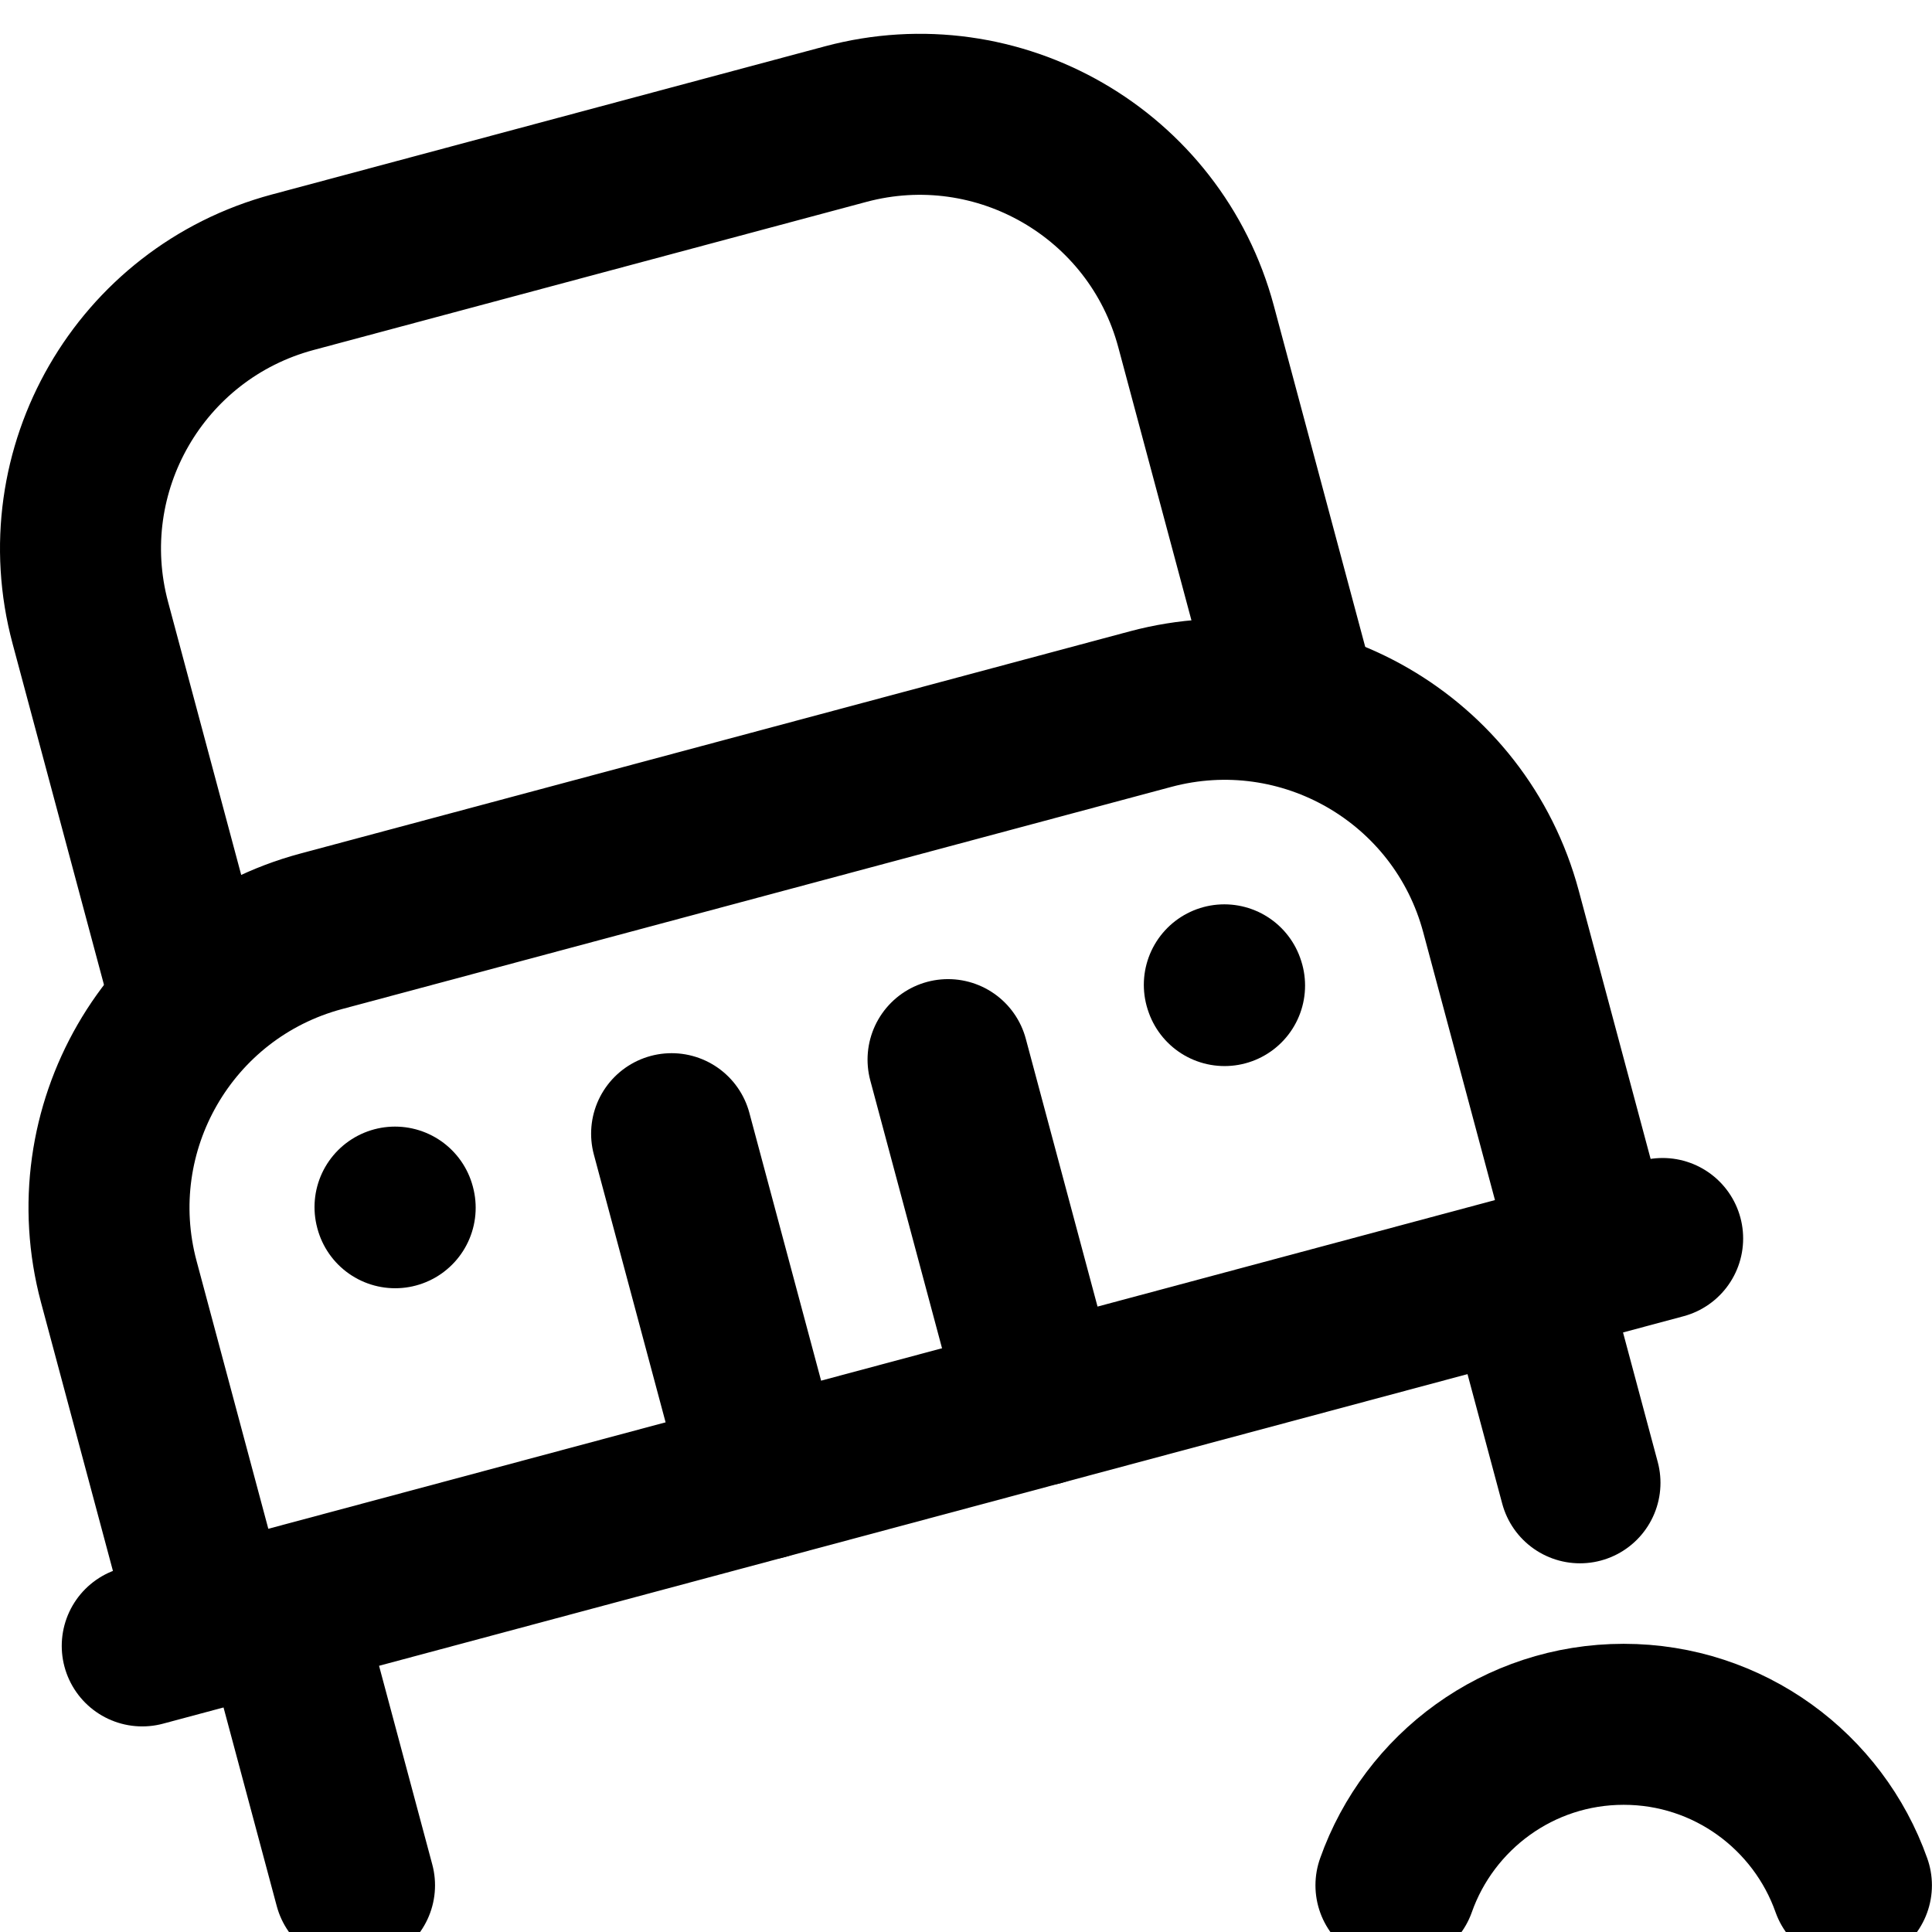 <svg
  width="24"
  height="24"
  viewBox="0 0 24 24"
  fill="none"
  xmlns="http://www.w3.org/2000/svg"
  stroke="currentColor"
  stroke-width="2"
  stroke-linecap="round"
  stroke-linejoin="round"
>
  <path
    fill-rule="evenodd"
    d="M2.626 20.216L1.476 15.923C0.968 14.026 2.093 12.077 3.99 11.569L14.292 8.809C16.189 8.301 18.138 9.426 18.646 11.323L19.796 15.616"
  />
  <path fill-rule="evenodd" d="M3.484 19.986L4.404 23.42" />
  <path fill-rule="evenodd" d="M18.937 15.845L19.627 18.42" />
  <path fill-rule="evenodd" d="M4.907 14.995L4.909 15.003" />
  <path fill-rule="evenodd" d="M15.209 12.234L15.212 12.243" />
  <path
    fill-rule="evenodd"
    d="M2.272 12.029L1.122 7.736C0.614 5.84 1.739 3.891 3.636 3.382L10.504 1.542C12.401 1.034 14.35 2.159 14.858 4.056L16.008 8.349"
  />
  <path fill-rule="evenodd" d="M8.343 14.083L9.493 18.376" />
  <path fill-rule="evenodd" d="M11.777 13.163L12.927 17.456" />
  <path fill-rule="evenodd" d="M1.767 20.446L20.654 15.385" />
  <path
    fill-rule="evenodd"
    d="M17.341 23.42C17.753 22.255 18.864 21.42 20.17 21.42C21.476 21.42 22.587 22.255 22.999 23.42"
  />
</svg>
